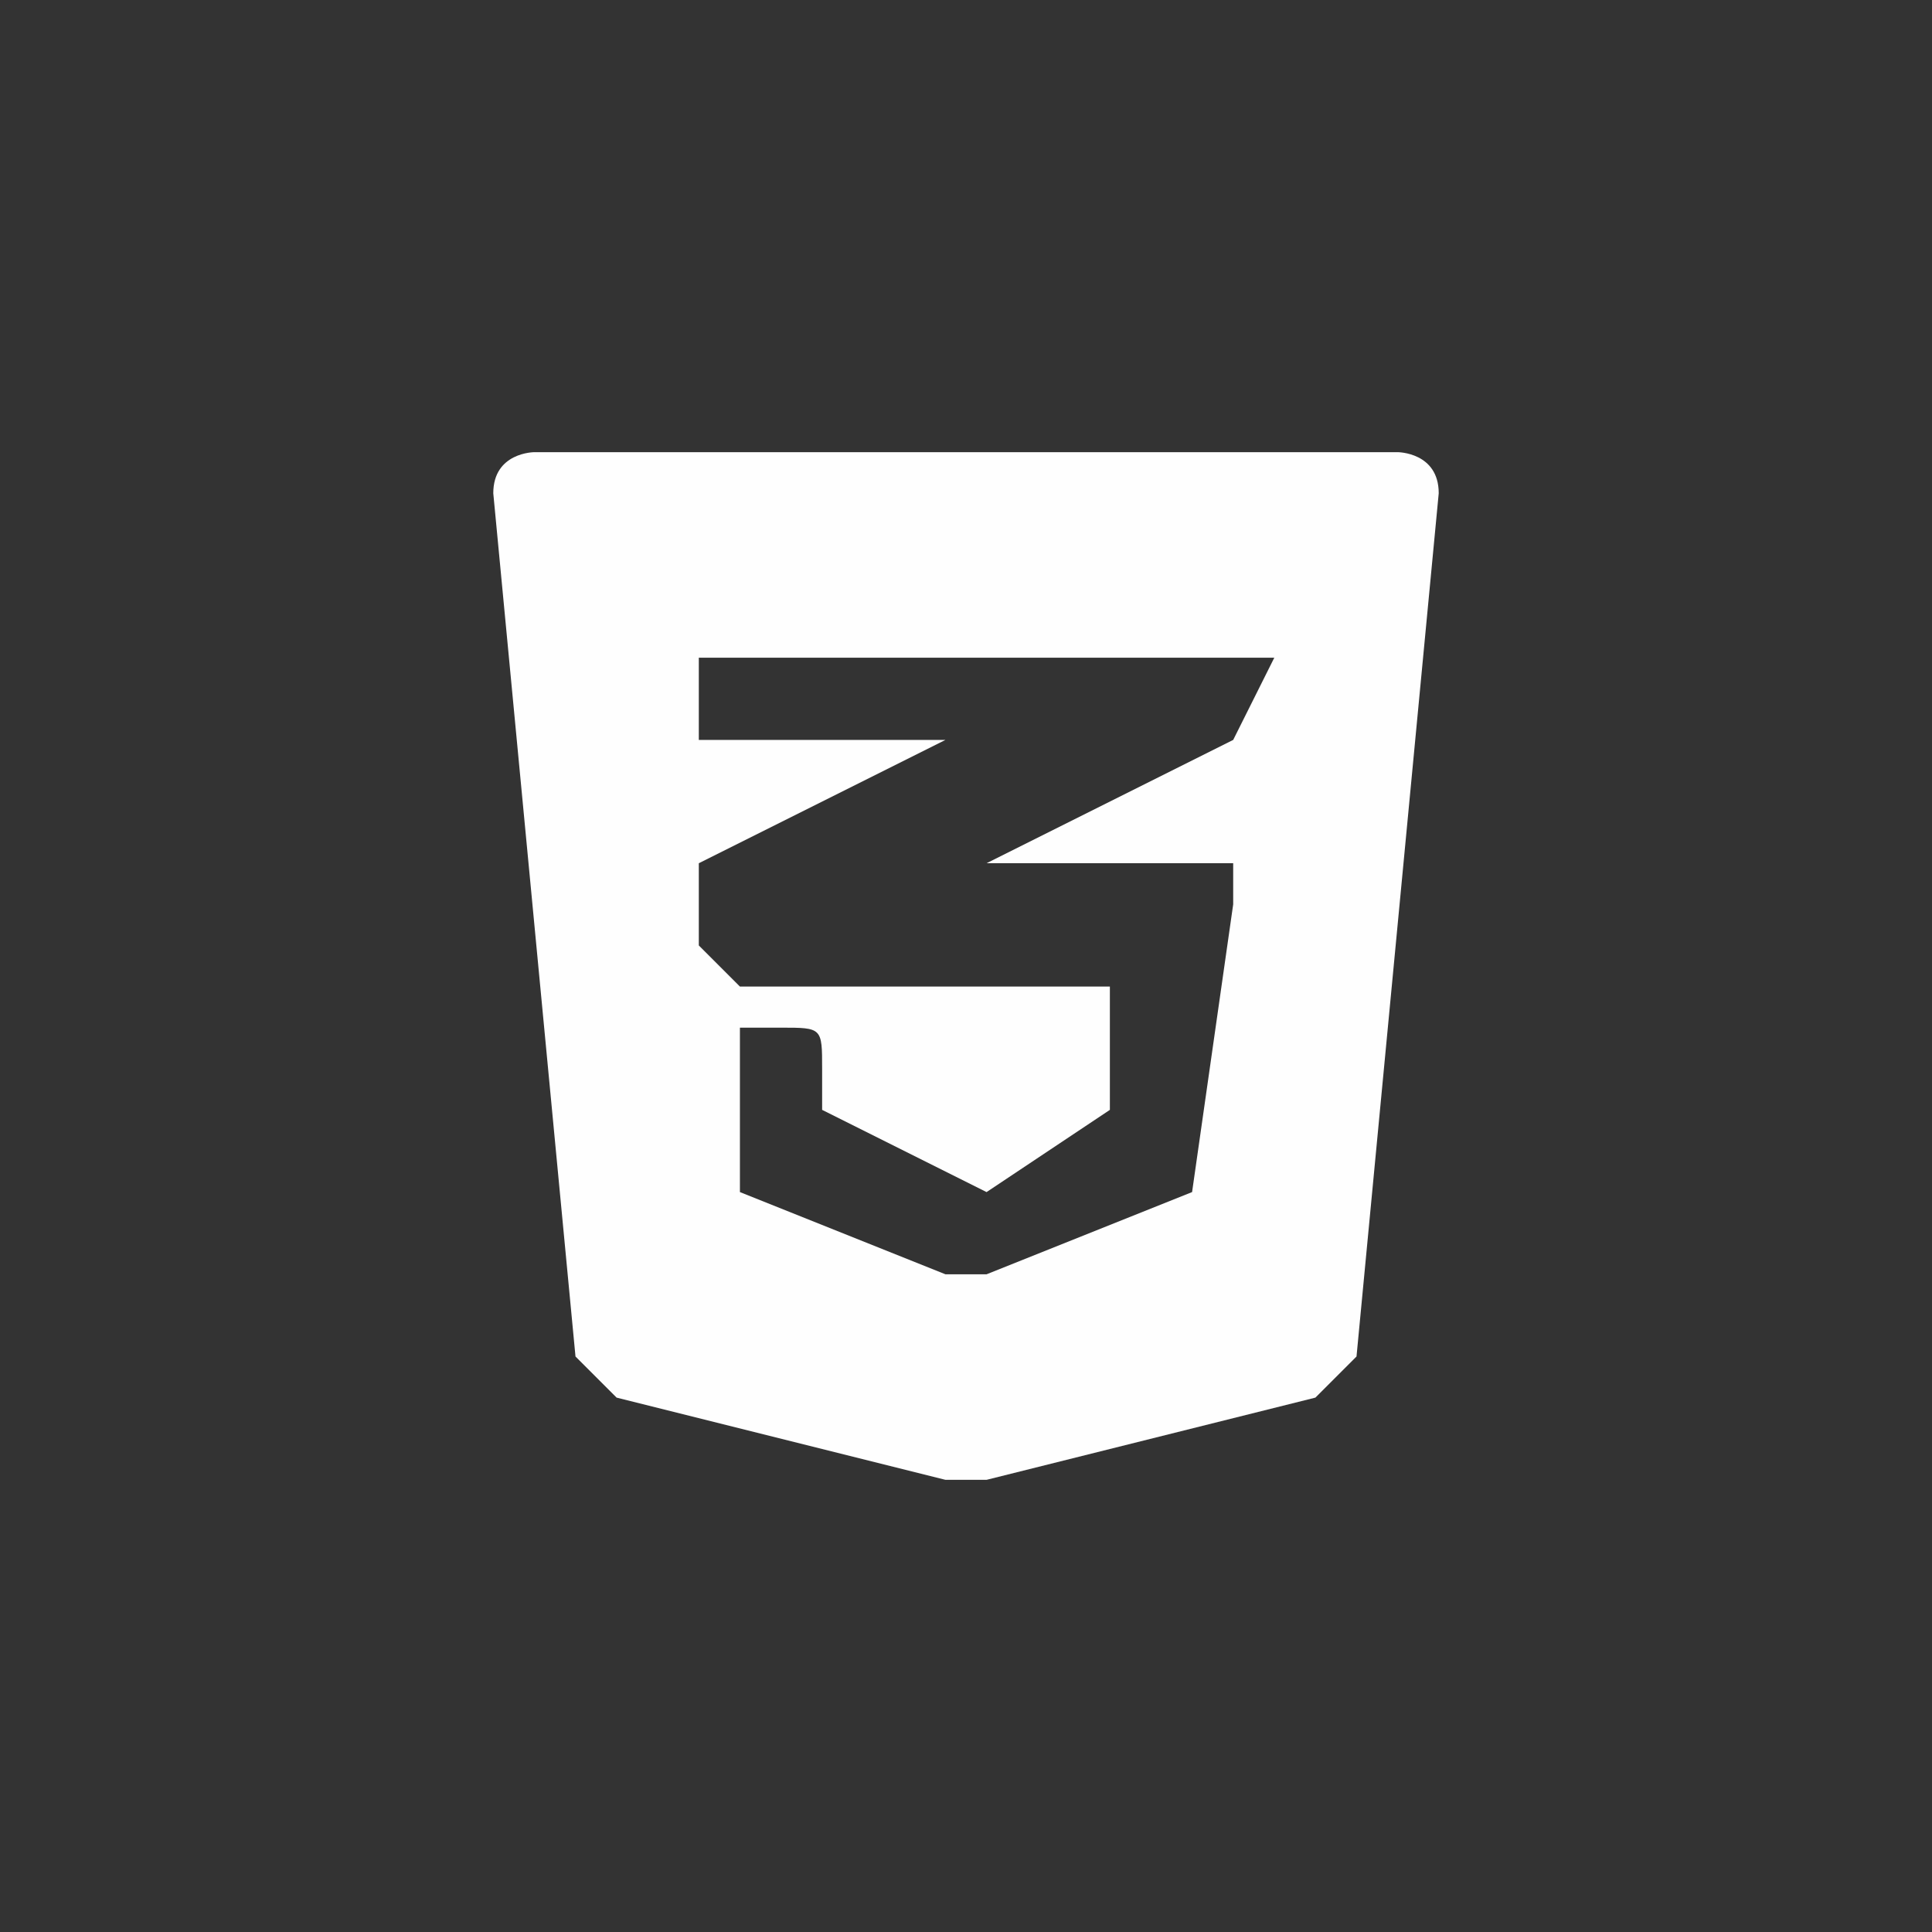 <?xml version="1.0" encoding="UTF-8"?>
<!DOCTYPE svg PUBLIC "-//W3C//DTD SVG 1.1//EN" "http://www.w3.org/Graphics/SVG/1.1/DTD/svg11.dtd">
<!-- Creator: CorelDRAW X7 -->
<svg xmlns="http://www.w3.org/2000/svg" xml:space="preserve" width="47px" height="47px" version="1.1" style="shape-rendering:geometricPrecision; text-rendering:geometricPrecision; image-rendering:optimizeQuality; fill-rule:evenodd; clip-rule:evenodd"
viewBox="0 0 47 47"
 xmlns:xlink="http://www.w3.org/1999/xlink">
 <rect x="0" y="0" width="47" height="47" fill="#333333" stroke="none"/>
 <defs>
  <style type="text/css">
   <![CDATA[
    .fil1 {fill:#FEFEFE}
    .fil0 {fill:none}
   ]]>
  </style>
 </defs>
 <g id="Layer_x0020_1">
  <path class="fil0" d="M14 0l33 0 0 33c0,8 -6,14 -14,14l-33 0 0 -33c0,-8 6,-14 14,-14z"/>
  <path class="fil1" d="M34 11l-21 0c0,0 -1,0 -1,1l2 21c0,0 1,1 1,1l8 2c0,0 1,0 1,0l8 -2c0,0 1,-1 1,-1l2 -21c0,-1 -1,-1 -1,-1zm-4 7c0,0 0,0 0,0 0,0 0,0 0,0l-6 3c0,0 0,0 0,0 0,0 0,0 1,0l4 0c0,0 1,0 1,0 0,1 0,1 0,1l-1 7c0,0 0,0 0,0l-5 2c0,0 -1,0 -1,0l-5 -2c0,0 0,0 0,0l0 -3c0,0 0,-1 0,-1 0,0 0,0 0,0l1 0c1,0 1,0 1,1l0 1 4 2 3 -2 0 -3 -9 0c0,0 -1,-1 -1,-1l0 -2c0,0 0,0 0,0l6 -3c1,0 1,0 1,0 0,0 -1,0 -1,0l-6 0c0,0 0,0 0,0l0 -2c0,0 0,0 0,0 0,0 0,0 0,0l13 0c0,0 0,0 0,0 1,0 1,0 1,0l-1 2z"/>
 </g>
</svg>
